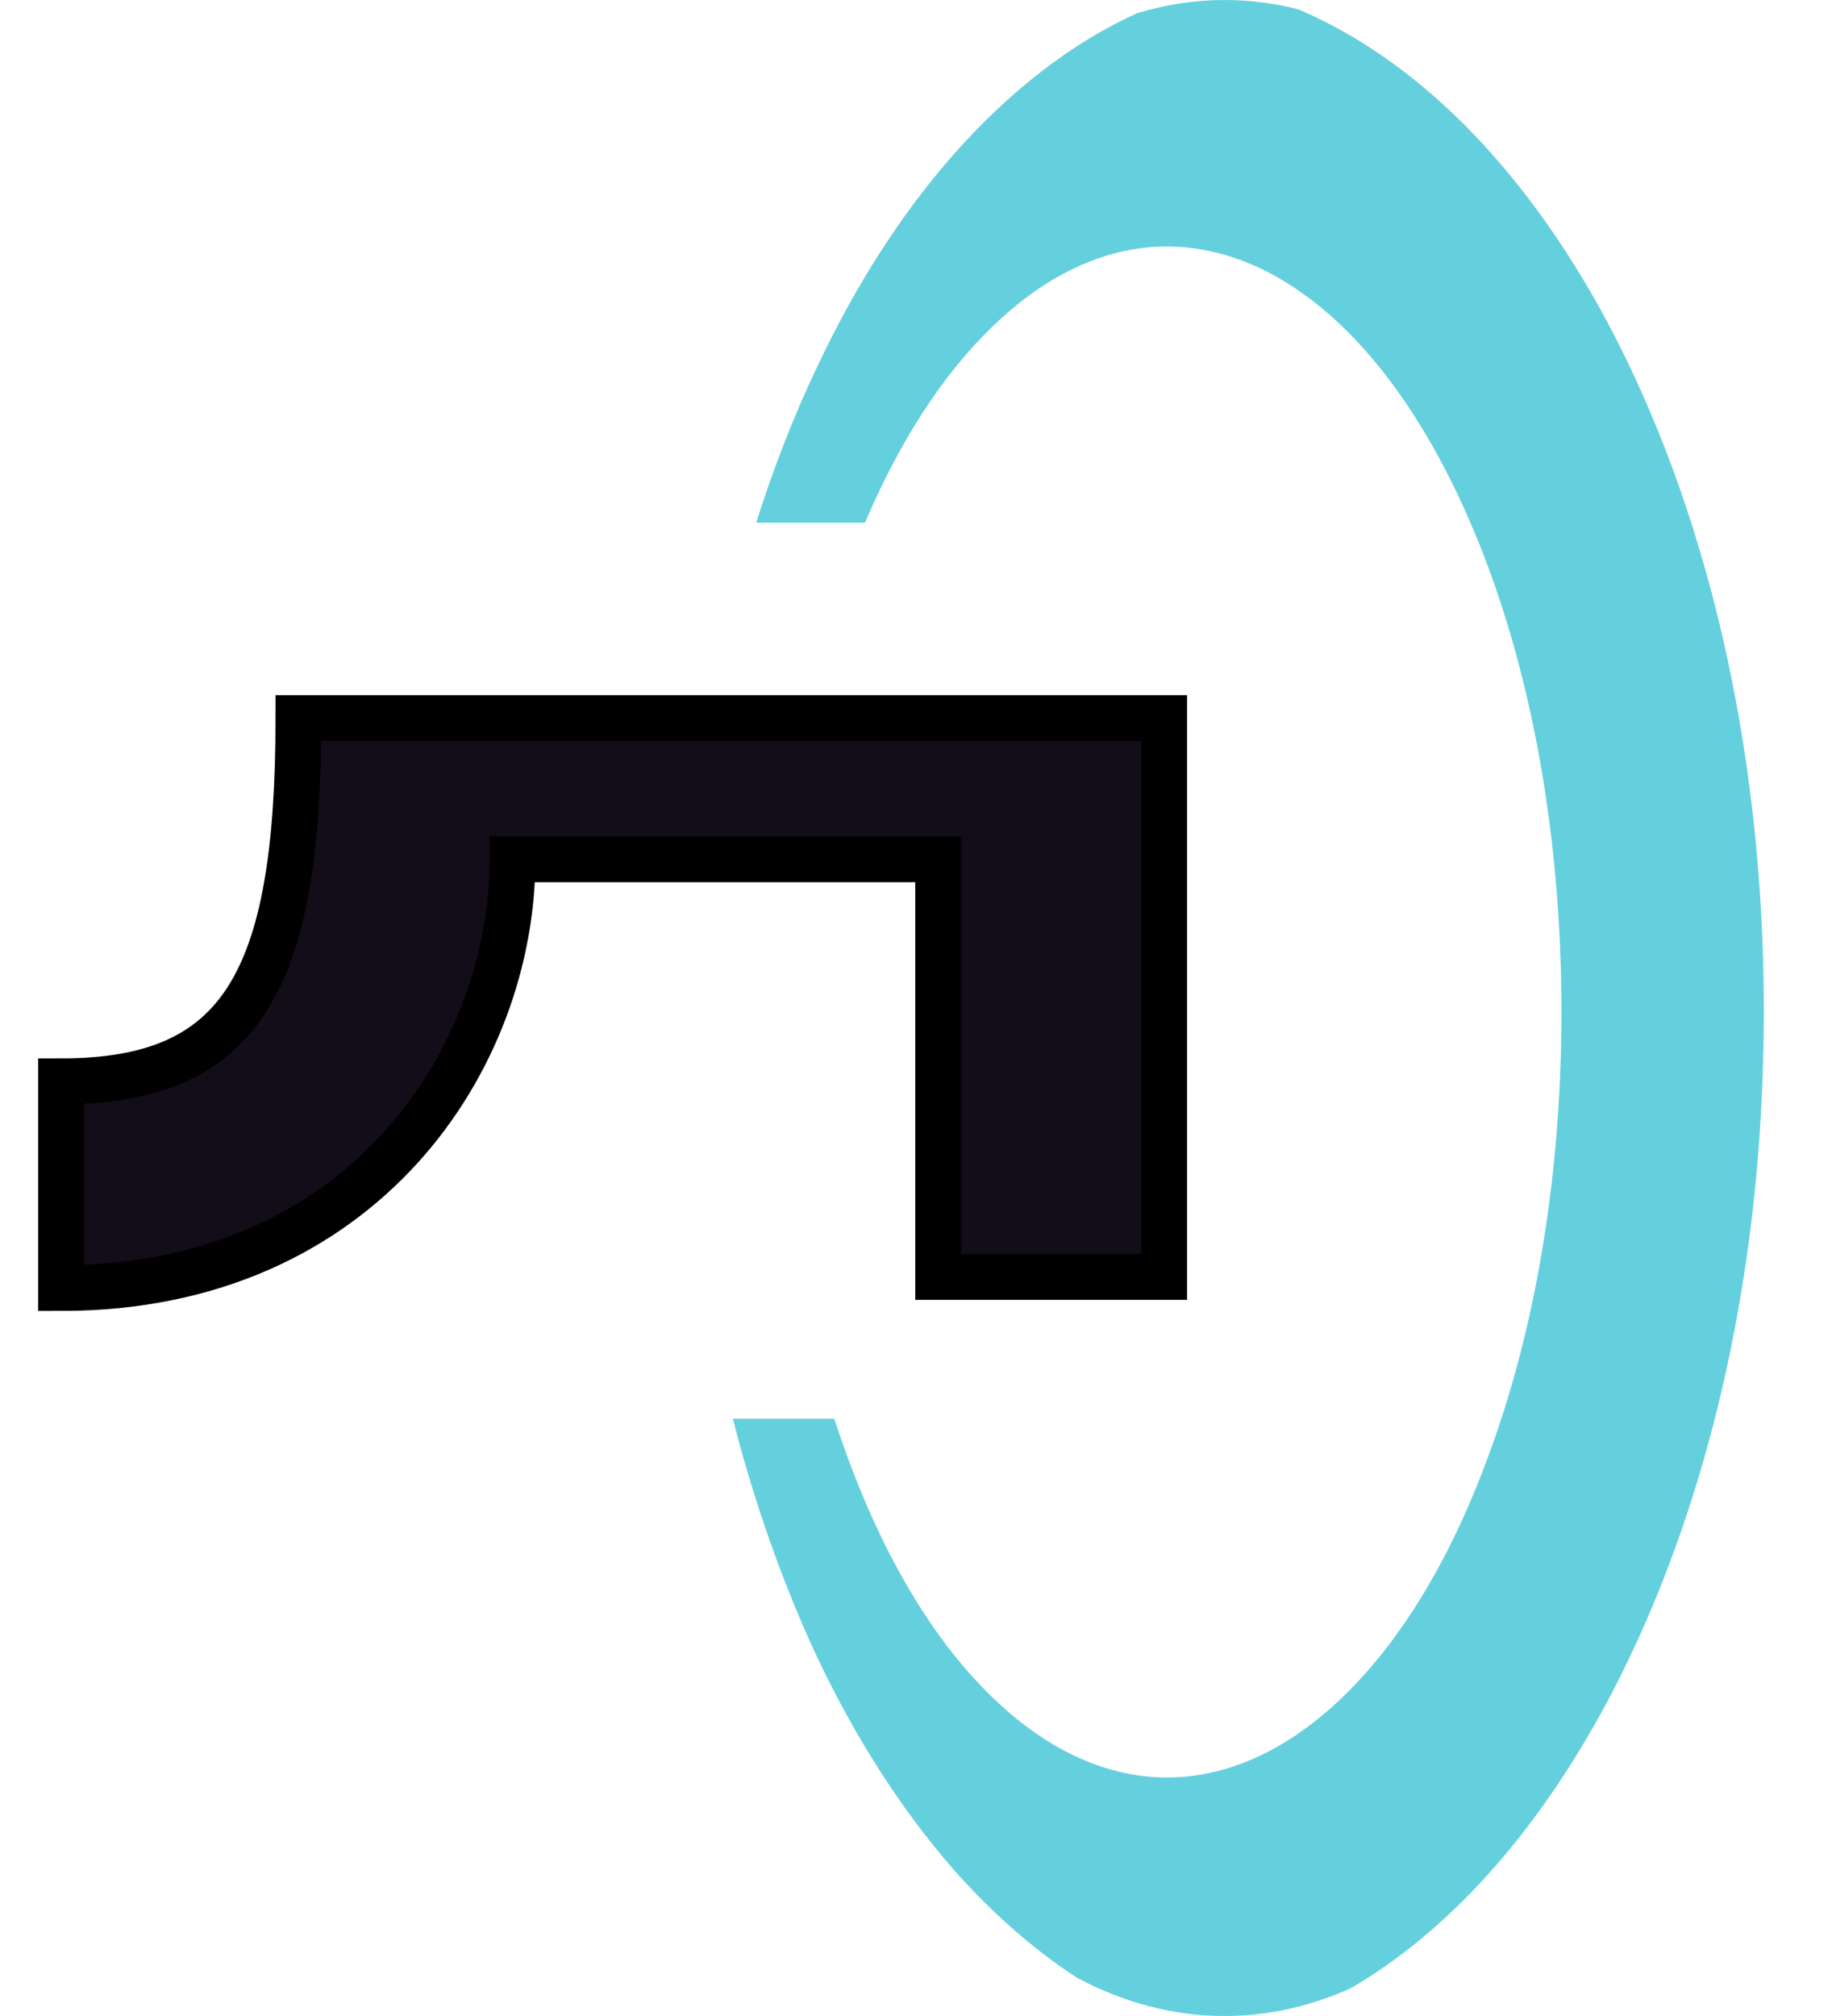 <svg width="20" height="22" viewBox="0 0 20 22" fill="none" xmlns="http://www.w3.org/2000/svg">
<path d="M12.709 13.935V7.836H3.258C3.258 10.729 2.627 11.8 0.667 11.8V14.056C3.97 14.056 5.595 11.54 5.595 9.377C5.899 9.377 10.242 9.377 10.242 9.377V13.935H12.709Z" fill="#130D1A" stroke="black" stroke-width="0.5"/>
<path fill-rule="evenodd" clip-rule="evenodd" d="M13.368 0C13.642 0 13.911 0.035 14.174 0.102C15.416 0.63 16.607 1.76 17.551 3.521C18.608 5.51 19.256 8.107 19.256 11.042L19.256 11.134C19.253 11.551 19.238 11.963 19.211 12.368C19.047 14.759 18.446 16.879 17.551 18.562C16.753 20.053 15.783 21.092 14.748 21.696C14.305 21.895 13.844 22 13.368 22C12.812 22 12.273 21.856 11.763 21.586C11.284 21.276 10.83 20.876 10.406 20.397C9.821 19.725 9.329 18.941 8.937 18.118C8.589 17.38 8.303 16.586 8.079 15.779C8.052 15.681 8.026 15.581 8.001 15.482H9.108C9.257 15.94 9.429 16.38 9.628 16.788C9.927 17.405 10.294 17.97 10.729 18.417C11.221 18.928 11.762 19.249 12.323 19.357C12.963 19.48 13.629 19.322 14.27 18.849C14.998 18.31 15.664 17.39 16.168 16.101C16.722 14.698 17.046 12.961 17.046 11.042C17.046 9.122 16.722 7.386 16.168 5.983C15.658 4.697 14.998 3.774 14.27 3.238C13.636 2.768 12.963 2.607 12.323 2.73C11.762 2.837 11.221 3.159 10.729 3.67C10.294 4.117 9.927 4.681 9.628 5.299C9.564 5.431 9.502 5.566 9.443 5.704H8.255C8.444 5.106 8.672 4.522 8.937 3.969C9.329 3.143 9.815 2.362 10.406 1.69C11.017 0.999 11.69 0.473 12.41 0.145C12.722 0.05 13.042 0 13.368 0Z" fill="#65D0DD"/>
</svg>
